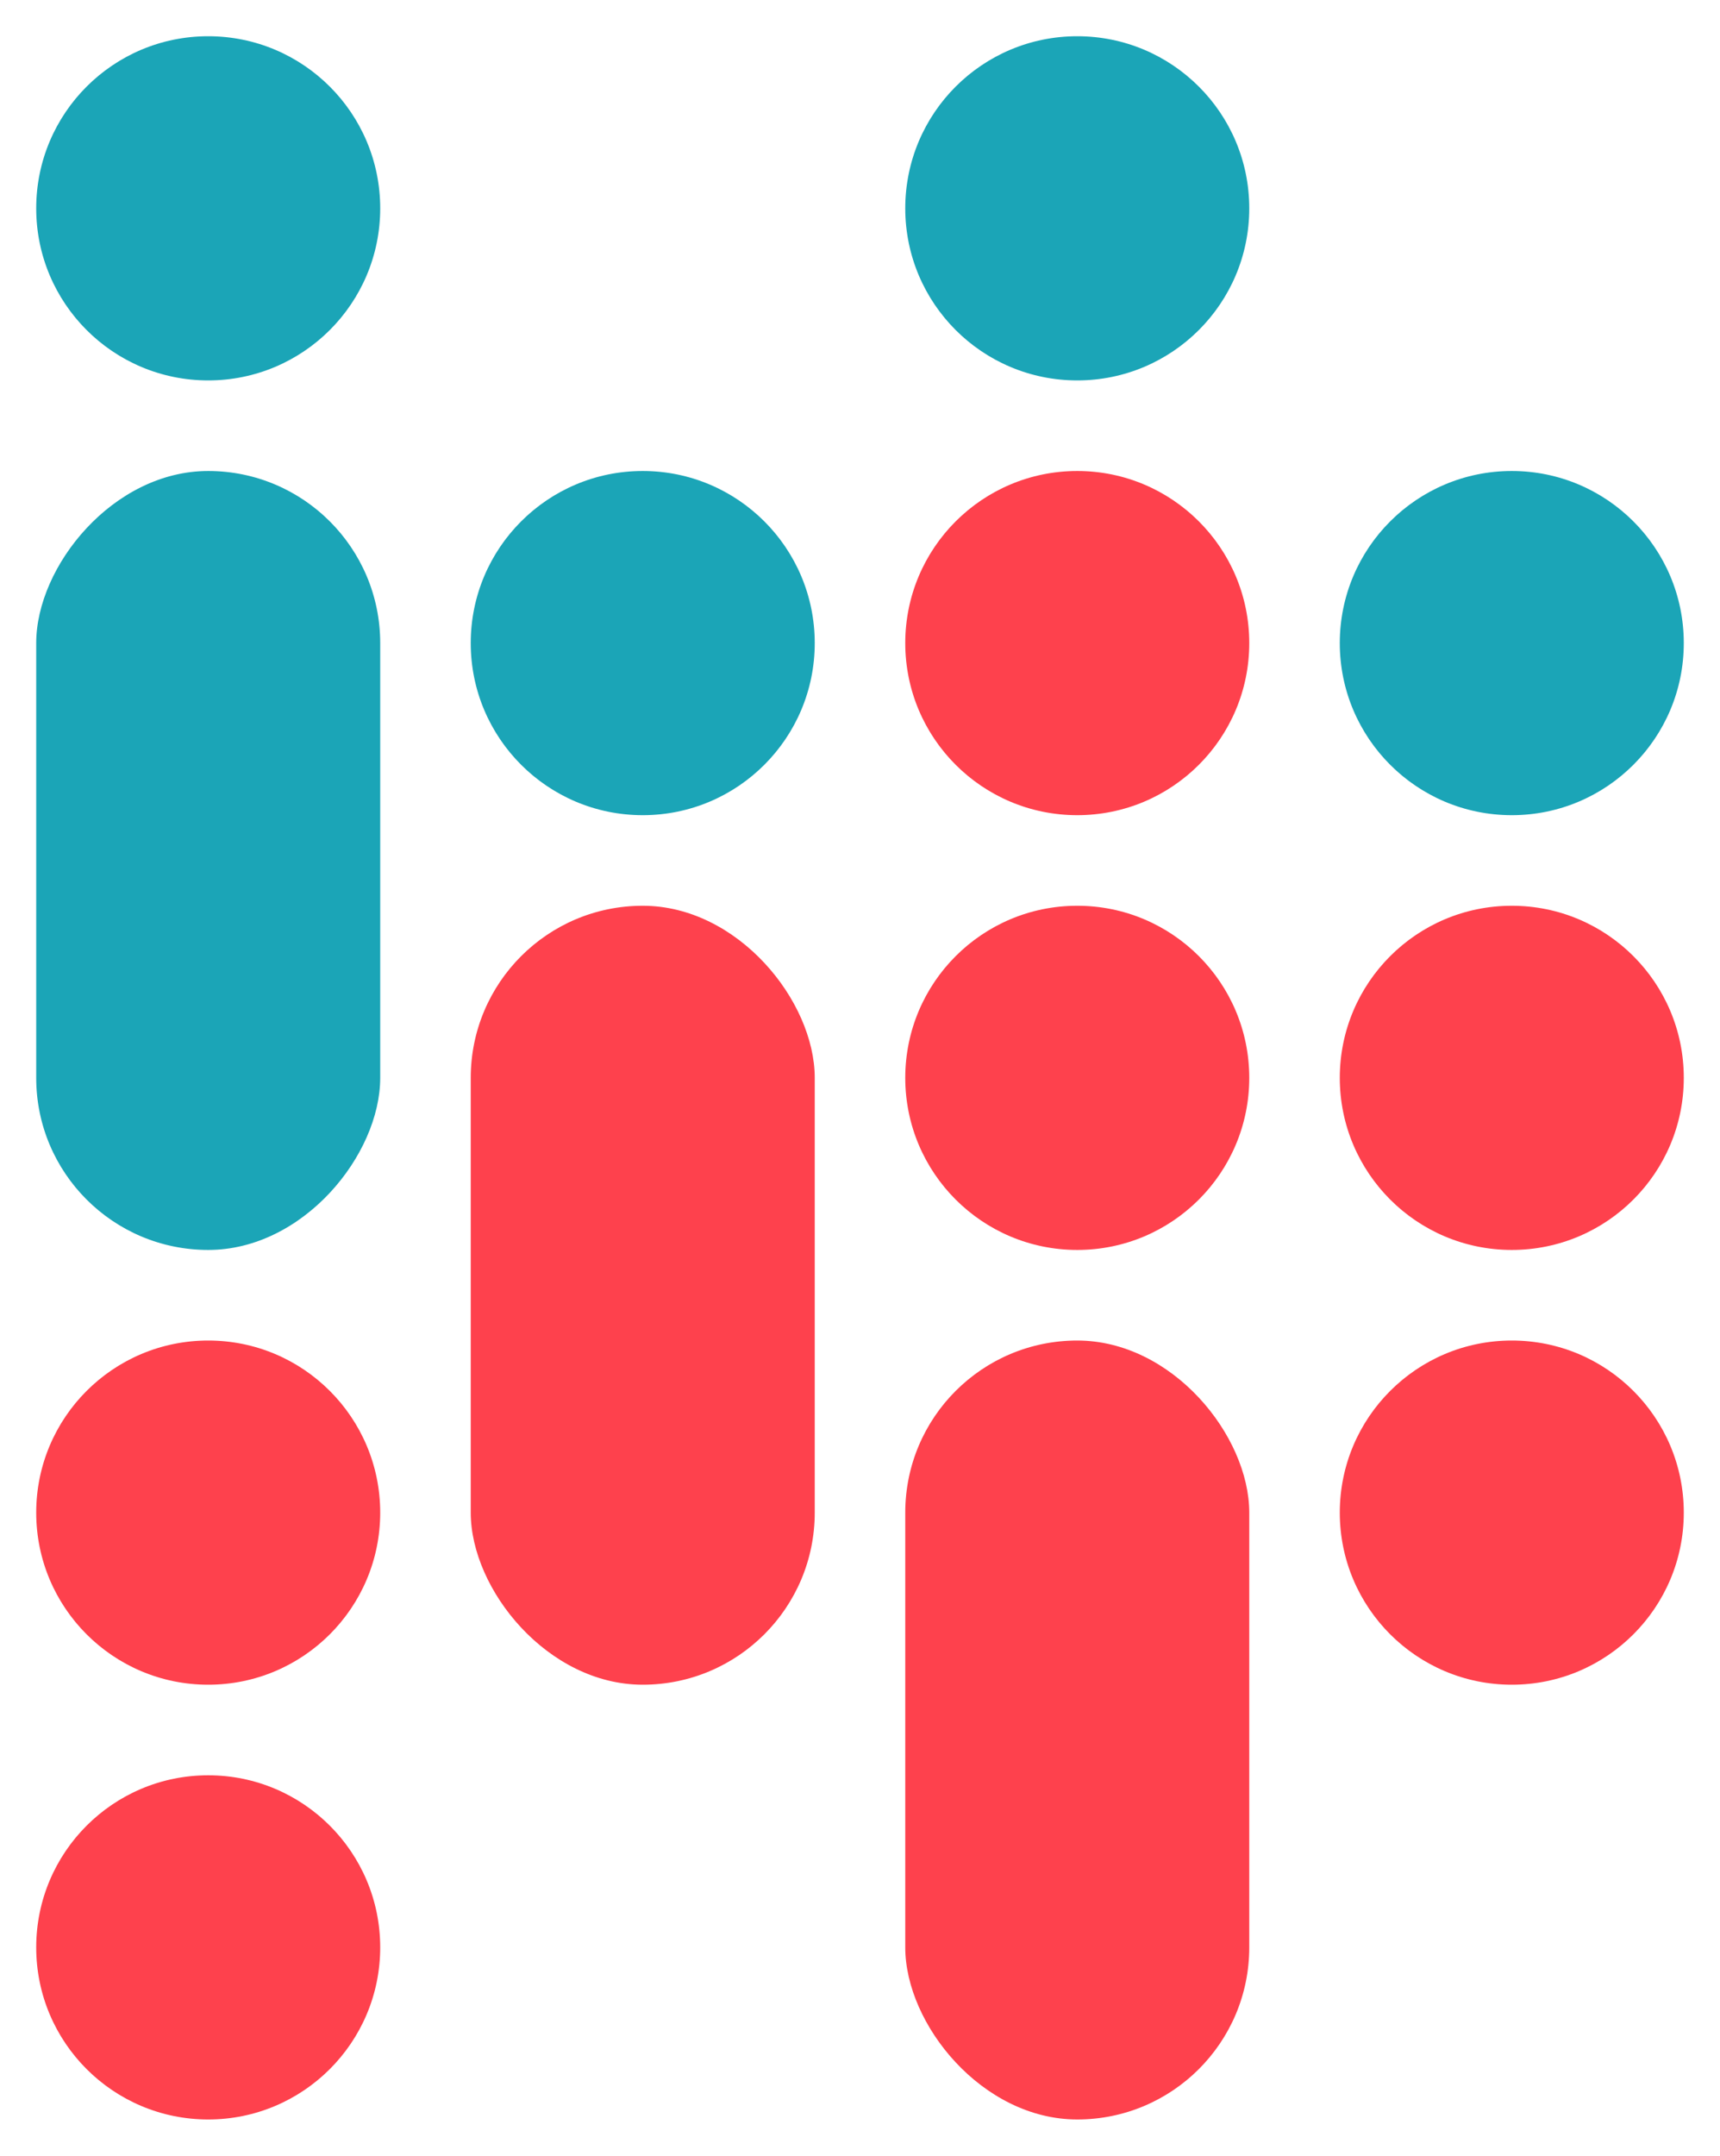 <?xml version="1.0" encoding="UTF-8"?>
<svg width="95px" height="119px" viewBox="0 0 95 119" version="1.1" xmlns="http://www.w3.org/2000/svg" xmlns:xlink="http://www.w3.org/1999/xlink">
    <!-- Generator: Sketch 42 (36781) - http://www.bohemiancoding.com/sketch -->
    <title>Logo</title>
    <desc>Created with Sketch.</desc>
    <defs></defs>
    <g id="Logo" stroke="none" stroke-width="1" fill="none" fill-rule="evenodd">
        <g id="Logo-with-name-(light)" transform="translate(-261, -66)">
            <g id="Code" transform="translate(263, 68)">
                <g id="S" transform="translate(72, 24)">
                    <circle id="Oval-2" fill="#1BA5B7" cx="9.5" cy="9.5" r="9.5"></circle>
                    <path d="M9.5,43 C14.747,43 19,38.747 19,33.5 C19,28.253 14.747,24 9.5,24 C4.253,24 0,28.253 0,33.5 C0,38.747 4.253,43 9.5,43 Z" id="Oval-2" fill="#FE414D"></path>
                    <circle id="Oval-2" fill="#FE414D" cx="9.5" cy="57.5" r="9.5"></circle>
                </g>
                <g id="B" transform="translate(48, 0)">
                    <rect id="Rectangle-2" fill="#FE414D" x="0" y="72" width="19" height="43" rx="9.5"></rect>
                    <path d="M9.5,43 C14.747,43 19,38.747 19,33.5 C19,28.253 14.747,24 9.5,24 C4.253,24 0,28.253 0,33.5 C0,38.747 4.253,43 9.5,43 Z" id="Oval-2-Copy" fill="#FE414D"></path>
                    <path d="M9.5,19 C14.747,19 19,14.747 19,9.5 C19,4.253 14.747,0 9.5,0 C4.253,0 0,4.253 0,9.5 C0,14.747 4.253,19 9.5,19 Z" id="Oval-2-Copy" fill="#1BA5B7"></path>
                    <path d="M9.5,67 C14.747,67 19,62.747 19,57.5 C19,52.253 14.747,48 9.5,48 C4.253,48 0,52.253 0,57.5 C0,62.747 4.253,67 9.5,67 Z" id="Oval-2" fill="#FE414D"></path>
                </g>
                <g id="A" transform="translate(24, 24)">
                    <rect id="Rectangle-2" fill="#FE414D" x="0" y="24" width="19" height="43" rx="9.5"></rect>
                    <ellipse id="Oval-2-Copy" fill="#1BA5B7" cx="9.5" cy="9.5" rx="9.5" ry="9.5"></ellipse>
                </g>
                <g id="L" transform="translate(9.5, 57.5) scale(1, -1) translate(-9.5, -57.5) ">
                    <rect id="Rectangle-2" fill="#1BA5B7" x="0" y="48" width="19" height="43" rx="9.5"></rect>
                    <path d="M9.5,43 C14.747,43 19,38.747 19,33.5 C19,28.253 14.747,24 9.5,24 C4.253,24 0,28.253 0,33.5 C0,38.747 4.253,43 9.5,43 Z" id="Oval-2-Copy" fill="#FE414D"></path>
                    <path d="M9.5,19 C14.747,19 19,14.747 19,9.5 C19,4.253 14.747,0 9.5,0 C4.253,0 0,4.253 0,9.5 C0,14.747 4.253,19 9.5,19 Z" id="Oval-2-Copy" fill="#FE414D"></path>
                    <path d="M9.5,115 C14.747,115 19,110.747 19,105.5 C19,100.253 14.747,96 9.5,96 C4.253,96 0,100.253 0,105.5 C0,110.747 4.253,115 9.5,115 Z" id="Oval-2" fill="#1BA5B7"></path>
                </g>
            </g>
        </g>
    </g>
</svg>
